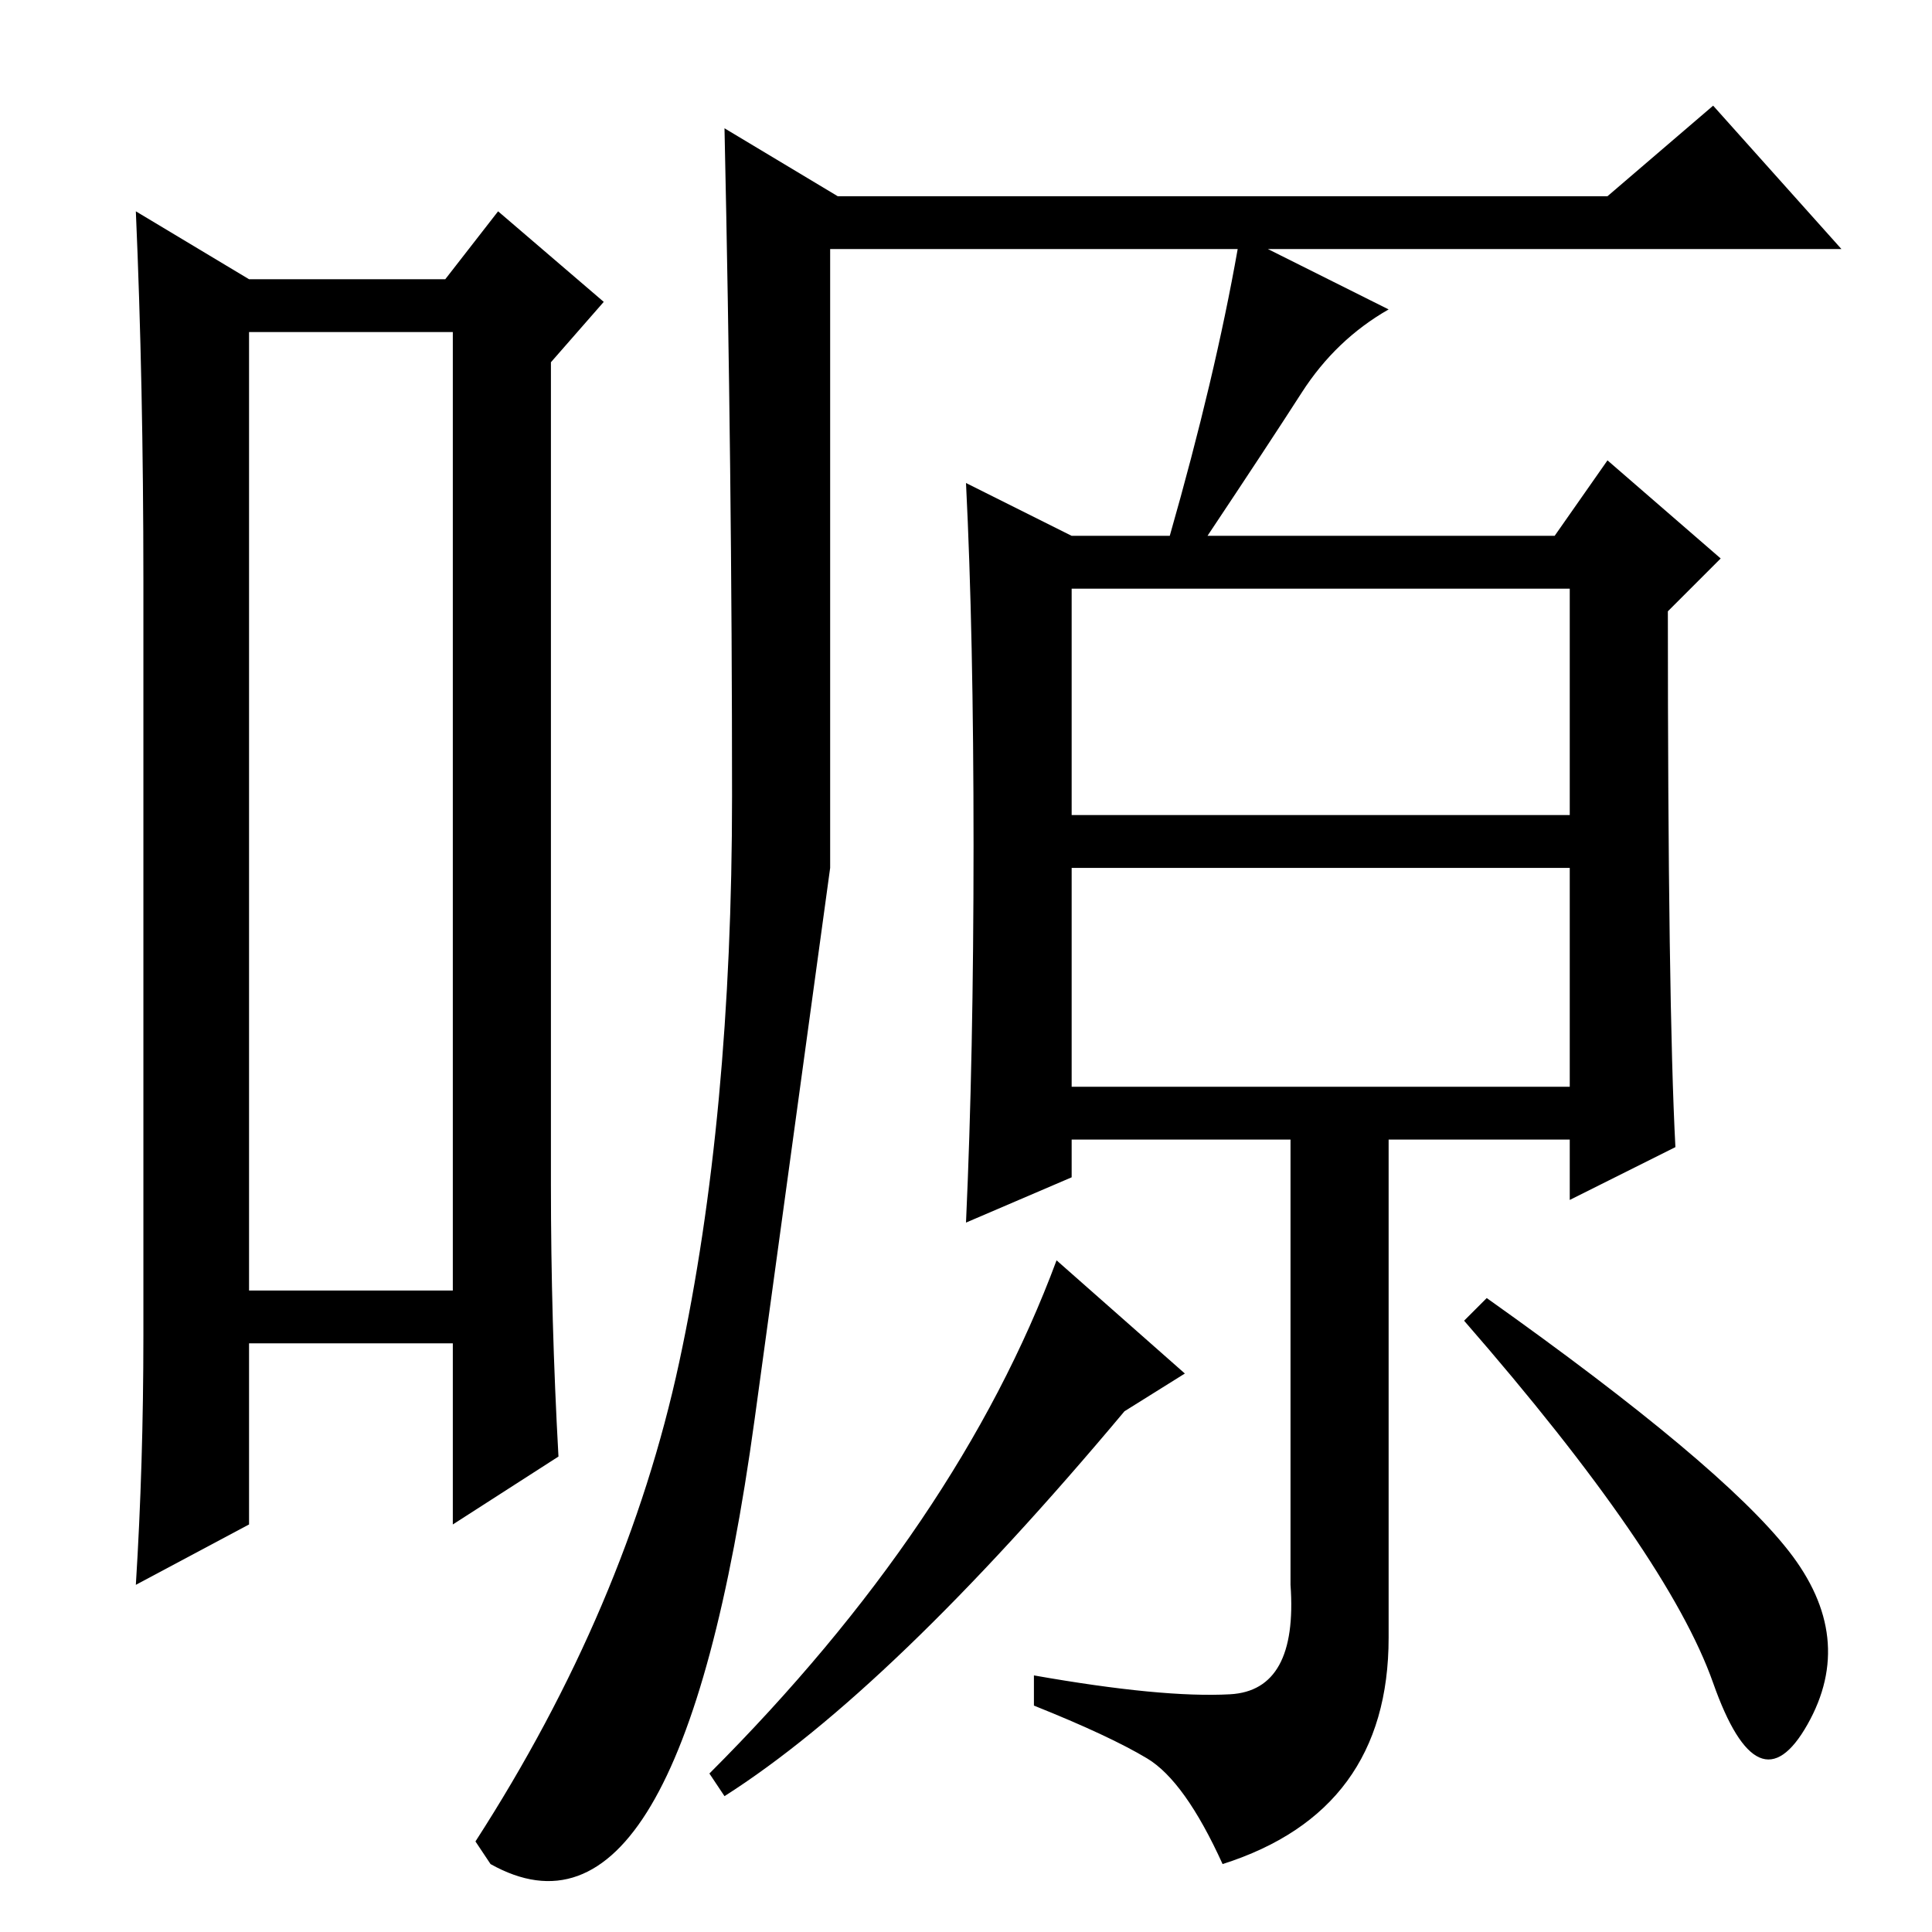 <?xml version="1.0" standalone="no"?>
<!DOCTYPE svg PUBLIC "-//W3C//DTD SVG 1.1//EN" "http://www.w3.org/Graphics/SVG/1.1/DTD/svg11.dtd" >
<svg xmlns="http://www.w3.org/2000/svg" xmlns:xlink="http://www.w3.org/1999/xlink" version="1.1" viewBox="0 -36 256 256">
  <g transform="matrix(1 0 0 -1 0 220)">
   <path fill="currentColor"
d="M33 212v-127h27v127h-27zM19 79v100q0 26 -1 49l15 -9h26l7 9l14 -12l-7 -8v-109q0 -18 1 -36l-14 -9v24h-27v-24l-15 -8q1 16 1 33zM172.5 204q-4.5 -7 -12.5 -19h46l7 10l15 -13l-7 -7q0 -52 1 -71l-14 -7v8h-24v-66q0 -23 -22 -30q-5 11 -10 14t-15 7v4q17 -3 26 -2.5
t8 14.5v59h-29v-5l-14 -6q1 22 1 50t-1 48l14 -7h13q6 21 9 38h-54v-82t-10 -73t-35 -59l-2 3q20 31 27 63.5t7 75t-1 88.5l15 -9h102l14 12l17 -19h-76l16 -8q-7 -4 -11.5 -11zM142 148h66v30h-66v-30zM142 112h66v29h-66v-29zM157 74l-8 -5q-31 -37 -53 -51l-2 3
q33 33 46 68zM237 50.5q9 -11.5 2.5 -23t-12.5 5.5t-33 48l3 3q31 -22 40 -33.5z" />
  </g>

</svg>
